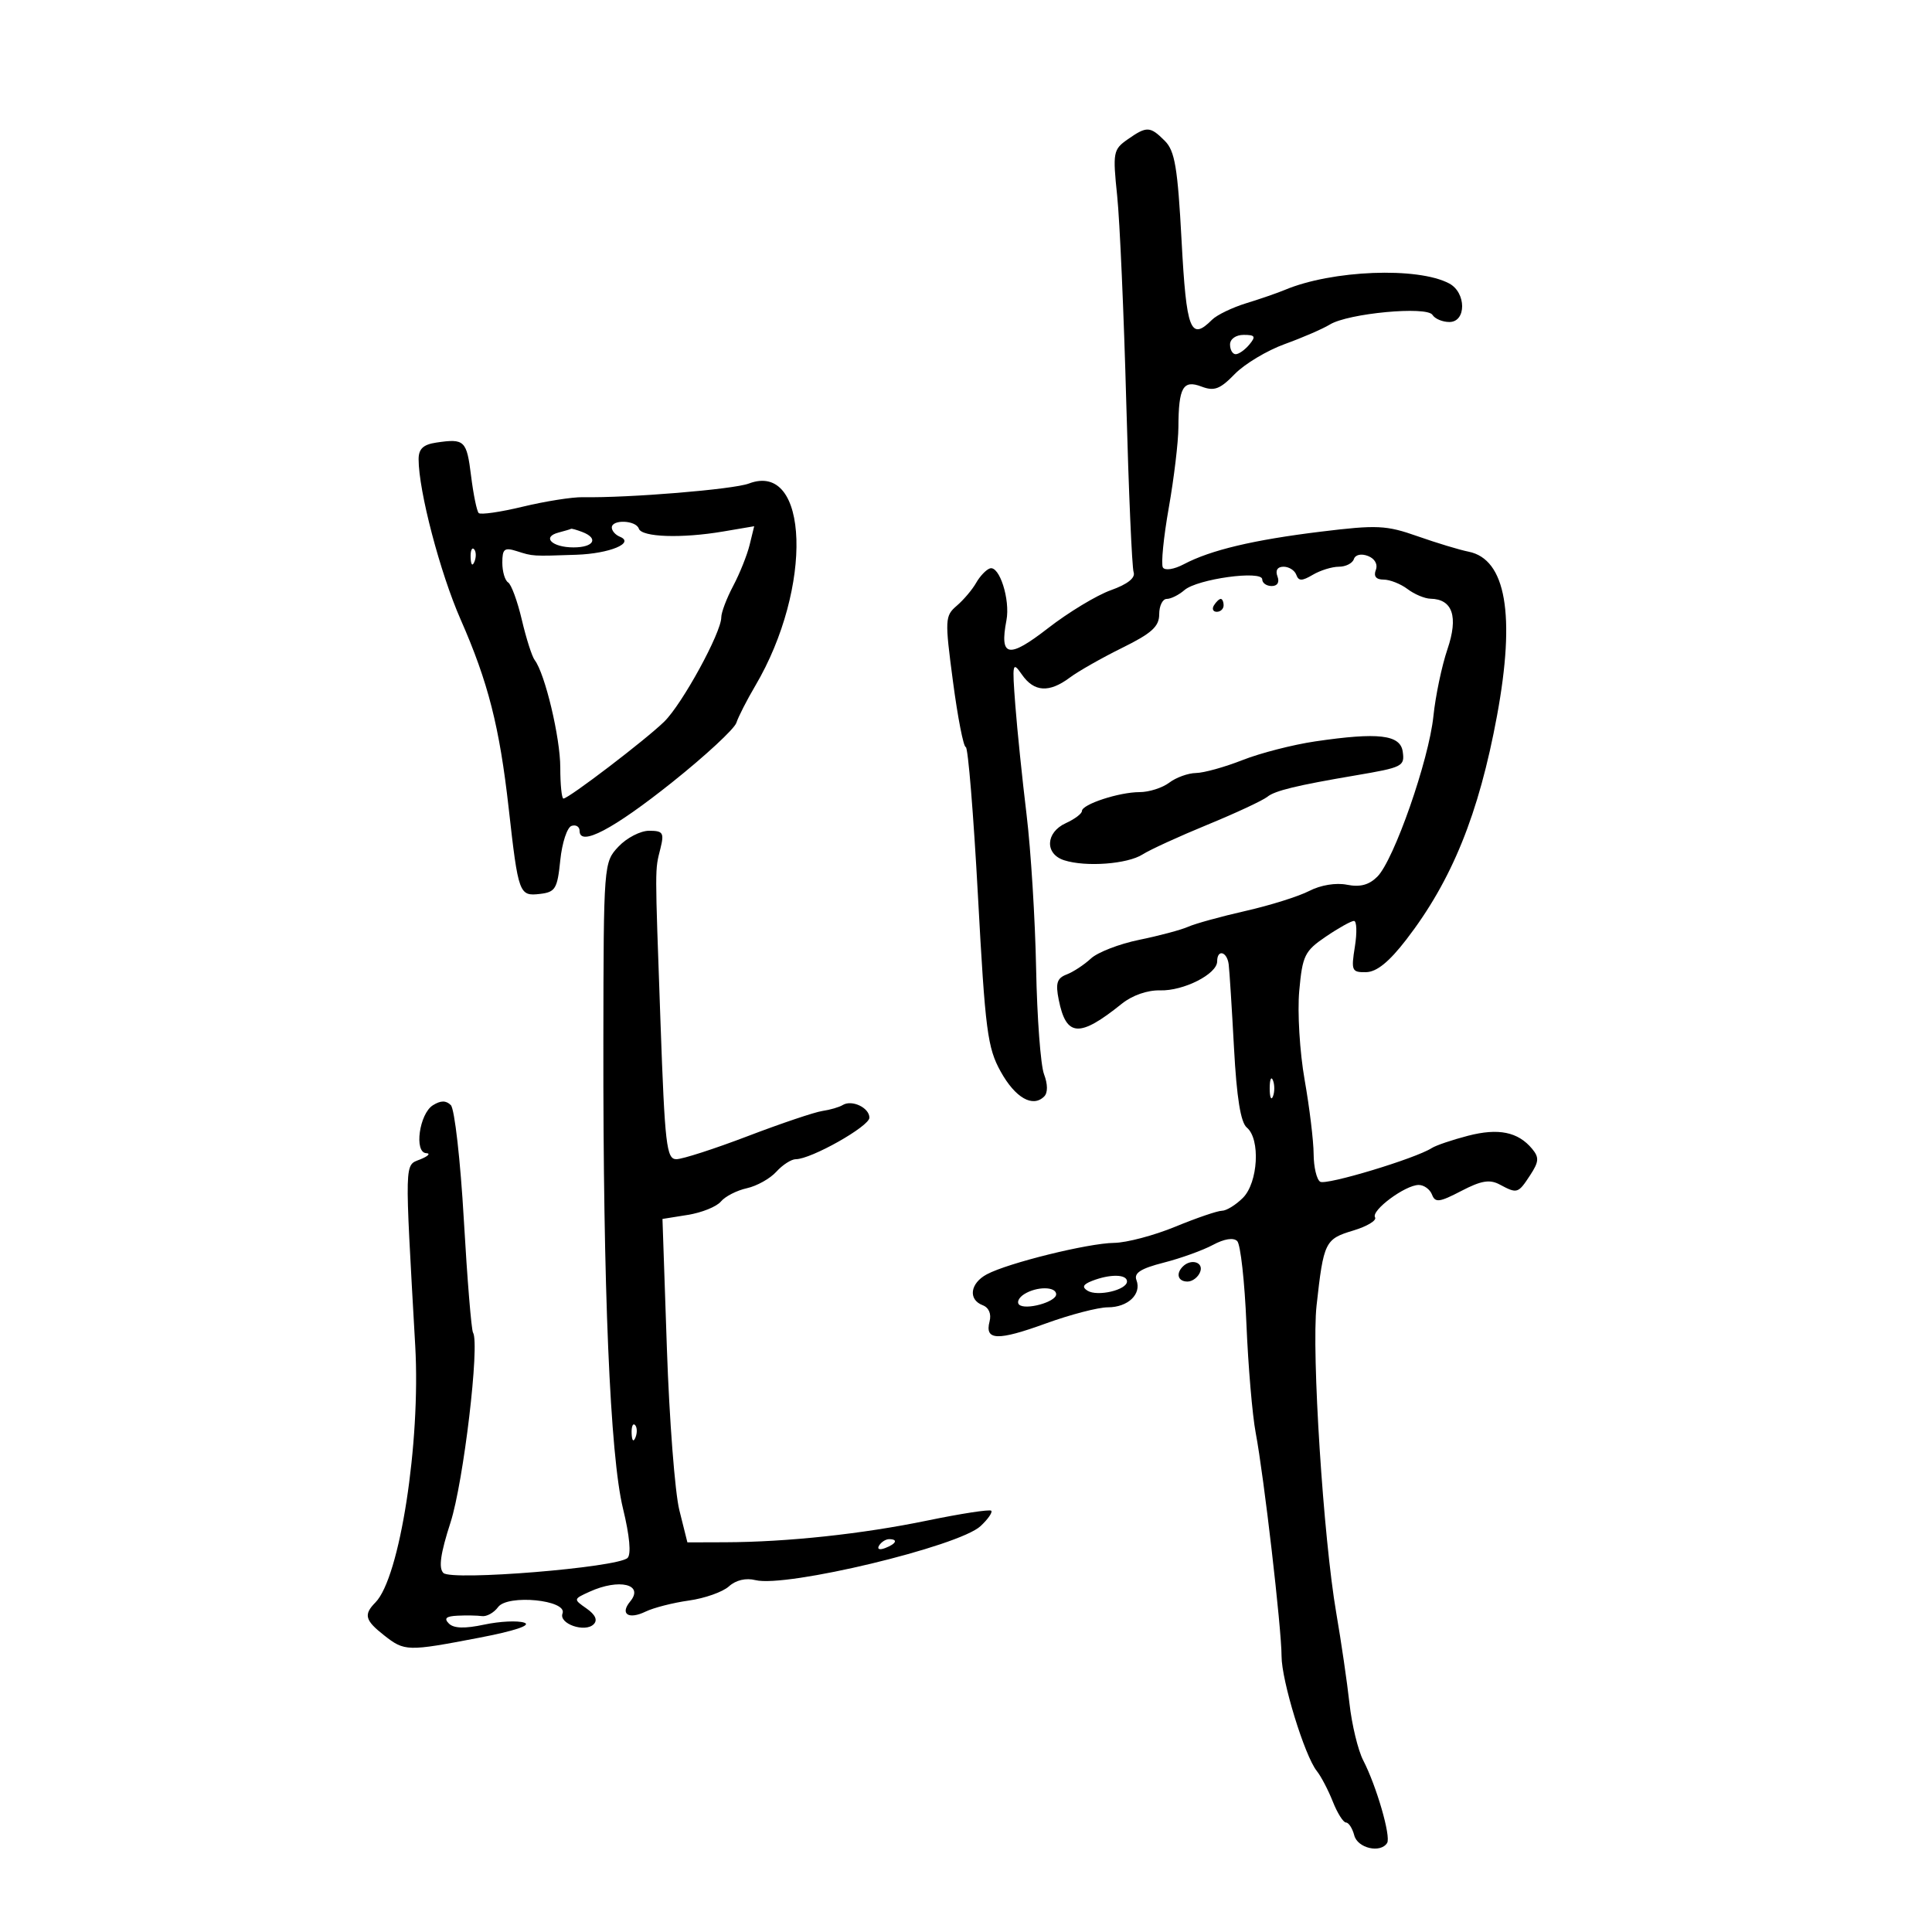 <svg xmlns="http://www.w3.org/2000/svg" width="300" height="300" viewBox="0 0 300 300" version="1.1">
	<path d="M 175.090 21.650 C 172.857 23.213, 172.773 23.668, 173.473 30.400 C 173.880 34.305, 174.515 48.750, 174.886 62.500 C 175.257 76.250, 175.772 88.112, 176.030 88.859 C 176.333 89.734, 175.075 90.726, 172.500 91.643 C 170.300 92.427, 165.901 95.086, 162.726 97.552 C 156.588 102.318, 155.184 102.050, 156.279 96.323 C 156.891 93.119, 155.185 87.772, 153.708 88.264 C 153.122 88.459, 152.161 89.470, 151.571 90.511 C 150.982 91.551, 149.631 93.147, 148.569 94.057 C 146.726 95.636, 146.699 96.171, 147.981 105.856 C 148.719 111.435, 149.612 116, 149.964 116 C 150.316 116, 151.168 126.418, 151.858 139.152 C 152.989 160.045, 153.333 162.704, 155.390 166.402 C 157.658 170.482, 160.370 172.030, 162.143 170.257 C 162.718 169.682, 162.707 168.360, 162.116 166.804 C 161.588 165.417, 161.036 158.031, 160.887 150.391 C 160.739 142.751, 160.072 132, 159.406 126.500 C 158.739 121, 157.952 113.350, 157.658 109.500 C 157.156 102.939, 157.220 102.641, 158.683 104.750 C 160.565 107.462, 162.914 107.610, 166.115 105.218 C 167.427 104.237, 171.088 102.158, 174.250 100.598 C 178.846 98.331, 180 97.284, 180 95.381 C 180 94.071, 180.527 93, 181.171 93 C 181.815 93, 183.053 92.383, 183.921 91.629 C 185.914 89.899, 196 88.510, 196 89.966 C 196 90.535, 196.661 91, 197.469 91 C 198.363 91, 198.712 90.414, 198.362 89.500 C 198.005 88.571, 198.366 88, 199.310 88 C 200.148 88, 201.037 88.563, 201.286 89.250 C 201.648 90.250, 202.162 90.250, 203.856 89.250 C 205.020 88.562, 206.841 88, 207.903 88 C 208.965 88, 210.010 87.469, 210.227 86.820 C 210.457 86.130, 211.364 85.926, 212.414 86.329 C 213.480 86.738, 213.975 87.622, 213.635 88.508 C 213.260 89.486, 213.676 90, 214.840 90 C 215.818 90, 217.491 90.661, 218.559 91.468 C 219.626 92.276, 221.232 92.951, 222.128 92.968 C 225.566 93.035, 226.477 95.752, 224.758 100.813 C 223.882 103.391, 222.902 108.069, 222.579 111.208 C 221.879 118.017, 216.453 133.547, 213.873 136.127 C 212.582 137.418, 211.192 137.788, 209.159 137.382 C 207.448 137.040, 205.070 137.430, 203.305 138.342 C 201.671 139.187, 197.221 140.585, 193.417 141.448 C 189.612 142.310, 185.600 143.416, 184.500 143.906 C 183.400 144.395, 179.979 145.308, 176.897 145.936 C 173.815 146.564, 170.440 147.870, 169.397 148.839 C 168.354 149.808, 166.658 150.923, 165.628 151.316 C 164.128 151.889, 163.883 152.667, 164.397 155.234 C 165.557 161.033, 167.603 161.164, 174.194 155.860 C 175.814 154.557, 178.187 153.729, 180.144 153.785 C 183.796 153.889, 189 151.244, 189 149.284 C 189 147.344, 190.539 147.744, 190.791 149.750 C 190.912 150.713, 191.283 156.548, 191.615 162.718 C 192.032 170.466, 192.649 174.294, 193.610 175.091 C 195.739 176.858, 195.360 183.640, 193 186 C 191.900 187.100, 190.438 188.002, 189.750 188.005 C 189.063 188.007, 185.800 189.121, 182.500 190.481 C 179.200 191.840, 174.925 192.971, 173 192.993 C 168.967 193.040, 156.525 196.114, 153.232 197.876 C 150.640 199.263, 150.296 201.793, 152.581 202.669 C 153.552 203.042, 153.967 204.018, 153.658 205.199 C 152.883 208.162, 154.894 208.233, 162.397 205.506 C 166.190 204.128, 170.522 203, 172.024 203 C 175.148 203, 177.302 200.949, 176.466 198.771 C 176.044 197.672, 177.139 196.972, 180.698 196.063 C 183.339 195.390, 186.778 194.150, 188.340 193.309 C 190.102 192.361, 191.535 192.135, 192.115 192.715 C 192.629 193.229, 193.272 199.016, 193.544 205.575 C 193.816 212.134, 194.465 219.750, 194.986 222.500 C 196.262 229.240, 199 252.882, 199 257.168 C 199 260.964, 202.581 272.635, 204.472 275 C 205.131 275.825, 206.249 277.962, 206.957 279.750 C 207.664 281.537, 208.586 283, 209.005 283 C 209.424 283, 210.002 283.900, 210.290 285 C 210.811 286.994, 214.380 287.813, 215.394 286.171 C 216.011 285.174, 213.739 277.330, 211.682 273.351 C 210.870 271.782, 209.908 267.798, 209.544 264.499 C 209.179 261.200, 208.259 254.900, 207.500 250.500 C 205.491 238.870, 203.637 209.950, 204.436 202.719 C 205.525 192.857, 205.752 192.391, 210.103 191.087 C 212.278 190.436, 213.814 189.509, 213.517 189.028 C 212.862 187.967, 218.212 184, 220.297 184 C 221.116 184, 222.045 184.675, 222.362 185.500 C 222.855 186.785, 223.508 186.703, 226.906 184.932 C 229.997 183.321, 231.317 183.100, 232.872 183.931 C 235.592 185.387, 235.727 185.347, 237.595 182.495 C 238.971 180.395, 239.022 179.731, 237.909 178.391 C 235.722 175.755, 232.681 175.135, 227.955 176.359 C 225.505 176.994, 222.971 177.854, 222.324 178.270 C 219.789 179.901, 205.939 184.081, 204.998 183.499 C 204.449 183.160, 203.991 181.221, 203.980 179.191 C 203.970 177.161, 203.340 171.979, 202.582 167.677 C 201.820 163.354, 201.446 157.173, 201.746 153.864 C 202.245 148.366, 202.583 147.676, 205.877 145.438 C 207.850 144.097, 209.815 143, 210.244 143 C 210.673 143, 210.736 144.800, 210.384 147 C 209.787 150.732, 209.904 150.997, 212.122 150.957 C 213.768 150.928, 215.688 149.375, 218.359 145.912 C 225.454 136.714, 229.634 126.403, 232.455 111.140 C 235.349 95.480, 233.843 86.812, 228.028 85.662 C 226.638 85.386, 223.081 84.310, 220.124 83.269 C 215.251 81.554, 213.845 81.486, 205.124 82.552 C 194.632 83.833, 187.983 85.413, 183.819 87.615 C 182.307 88.414, 180.891 88.633, 180.573 88.119 C 180.263 87.616, 180.674 83.447, 181.486 78.853 C 182.298 74.259, 182.971 68.624, 182.982 66.332 C 183.009 60.147, 183.698 58.935, 186.565 60.025 C 188.544 60.777, 189.440 60.441, 191.730 58.085 C 193.253 56.517, 196.750 54.421, 199.500 53.426 C 202.250 52.432, 205.400 51.066, 206.500 50.391 C 209.348 48.645, 221.572 47.499, 222.436 48.897 C 222.811 49.503, 223.991 50, 225.059 50 C 227.712 50, 227.698 45.444, 225.040 44.022 C 220.169 41.414, 206.830 41.935, 199.500 45.019 C 198.400 45.482, 195.712 46.410, 193.528 47.081 C 191.343 47.753, 188.948 48.909, 188.206 49.651 C 184.860 52.997, 184.223 51.346, 183.475 37.373 C 182.867 26.012, 182.434 23.434, 180.873 21.873 C 178.583 19.583, 178.069 19.563, 175.090 21.650 M 191 53.500 C 191 54.325, 191.395 55, 191.878 55 C 192.360 55, 193.315 54.325, 194 53.500 C 195.040 52.247, 194.896 52, 193.122 52 C 191.902 52, 191 52.638, 191 53.500 M 67.750 68.724 C 65.714 69.027, 65 69.700, 65.001 71.316 C 65.003 76.235, 68.332 88.932, 71.524 96.191 C 75.803 105.923, 77.566 112.845, 78.988 125.500 C 80.487 138.830, 80.615 139.181, 83.836 138.808 C 86.238 138.530, 86.549 138.015, 87 133.578 C 87.275 130.870, 88.063 128.470, 88.750 128.244 C 89.438 128.018, 90 128.370, 90 129.025 C 90 131.519, 95.220 128.776, 104.378 121.469 C 109.546 117.345, 114.030 113.190, 114.343 112.236 C 114.656 111.281, 115.975 108.700, 117.273 106.500 C 126.274 91.252, 125.649 71.522, 116.279 75.084 C 113.882 75.995, 97.622 77.333, 90.500 77.204 C 88.850 77.175, 84.658 77.837, 81.183 78.675 C 77.709 79.514, 74.626 79.960, 74.332 79.666 C 74.038 79.371, 73.506 76.776, 73.149 73.897 C 72.465 68.383, 72.141 68.072, 67.750 68.724 M 95 81.917 C 95 82.421, 95.563 83.062, 96.250 83.341 C 98.644 84.312, 94.665 85.964, 89.500 86.142 C 82.637 86.379, 82.777 86.388, 80.250 85.582 C 78.324 84.969, 78 85.226, 78 87.374 C 78 88.753, 78.405 90.132, 78.900 90.438 C 79.394 90.744, 80.353 93.358, 81.030 96.247 C 81.708 99.136, 82.607 101.950, 83.029 102.500 C 84.626 104.582, 87 114.554, 87 119.182 C 87 121.832, 87.220 124, 87.489 124 C 88.301 124, 100.310 114.834, 103.153 112.044 C 105.948 109.302, 112 98.232, 112 95.861 C 112 95.096, 112.831 92.902, 113.847 90.985 C 114.862 89.068, 116.012 86.198, 116.402 84.607 L 117.110 81.713 112.305 82.529 C 105.844 83.627, 99.639 83.417, 99.195 82.086 C 98.757 80.772, 95 80.620, 95 81.917 M 86.738 82.692 C 84.083 83.384, 85.708 85, 89.059 85 C 92.216 85, 93.010 83.602, 90.418 82.607 C 89.548 82.273, 88.761 82.052, 88.668 82.116 C 88.576 82.180, 87.707 82.439, 86.738 82.692 M 73.079 86.583 C 73.127 87.748, 73.364 87.985, 73.683 87.188 C 73.972 86.466, 73.936 85.603, 73.604 85.271 C 73.272 84.939, 73.036 85.529, 73.079 86.583 M 188.500 94 C 188.160 94.550, 188.359 95, 188.941 95 C 189.523 95, 190 94.550, 190 94 C 190 93.450, 189.802 93, 189.559 93 C 189.316 93, 188.840 93.450, 188.500 94 M 204.230 115.123 C 200.782 115.630, 195.702 116.935, 192.943 118.022 C 190.184 119.110, 186.930 120.014, 185.713 120.032 C 184.496 120.049, 182.626 120.724, 181.559 121.532 C 180.491 122.339, 178.421 123, 176.958 123 C 173.776 123, 168 124.894, 168 125.937 C 168 126.345, 166.875 127.192, 165.500 127.818 C 162.347 129.255, 162.202 132.610, 165.250 133.583 C 168.622 134.659, 175.076 134.176, 177.425 132.672 C 178.566 131.942, 183.100 129.865, 187.500 128.059 C 191.900 126.252, 196.086 124.299, 196.803 123.720 C 197.974 122.774, 201.360 121.953, 210.500 120.401 C 217.808 119.160, 218.139 118.993, 217.815 116.715 C 217.440 114.080, 214.038 113.681, 204.230 115.123 M 96.038 131.459 C 93.741 133.904, 93.728 134.076, 93.690 161.709 C 93.637 200.106, 94.726 226.001, 96.740 234.256 C 97.770 238.478, 98.034 241.351, 97.444 241.918 C 95.890 243.410, 70.110 245.510, 68.848 244.248 C 68.079 243.479, 68.395 241.241, 69.952 236.421 C 71.977 230.154, 74.526 208.661, 73.451 206.922 C 73.194 206.504, 72.552 198.626, 72.024 189.415 C 71.497 180.203, 70.589 172.189, 70.006 171.606 C 69.258 170.858, 68.436 170.863, 67.222 171.623 C 65.109 172.946, 64.270 178.971, 66.187 179.063 C 66.909 179.098, 66.485 179.535, 65.245 180.033 C 62.789 181.020, 62.823 179.706, 64.478 209 C 65.326 224.028, 62.075 244.987, 58.301 248.821 C 56.436 250.716, 56.664 251.591, 59.635 253.927 C 62.828 256.439, 63.223 256.450, 74.373 254.313 C 79.894 253.255, 82.556 252.370, 81.418 251.971 C 80.413 251.619, 77.613 251.752, 75.197 252.267 C 72.162 252.914, 70.463 252.863, 69.702 252.102 C 68.899 251.299, 69.266 250.968, 71.050 250.882 C 72.398 250.816, 74.104 250.846, 74.842 250.947 C 75.580 251.047, 76.705 250.419, 77.342 249.549 C 78.823 247.527, 88.150 248.446, 87.348 250.535 C 86.734 252.135, 90.839 253.561, 92.185 252.215 C 92.830 251.570, 92.452 250.730, 91.088 249.774 C 89.013 248.321, 89.014 248.315, 91.551 247.159 C 96.147 245.065, 100.064 246.013, 97.849 248.682 C 96.230 250.633, 97.607 251.529, 100.252 250.246 C 101.488 249.646, 104.513 248.874, 106.974 248.530 C 109.435 248.186, 112.229 247.198, 113.184 246.334 C 114.268 245.353, 115.816 244.988, 117.308 245.362 C 122.065 246.556, 148.879 240.122, 152.256 236.976 C 153.410 235.901, 154.158 234.825, 153.919 234.585 C 153.679 234.346, 149.212 235.032, 143.992 236.111 C 133.895 238.198, 122.247 239.449, 112.619 239.481 L 106.738 239.500 105.489 234.500 C 104.803 231.750, 103.932 220.450, 103.554 209.388 L 102.868 189.277 106.804 188.647 C 108.969 188.301, 111.280 187.368, 111.939 186.573 C 112.599 185.779, 114.410 184.849, 115.965 184.508 C 117.520 184.166, 119.584 183.012, 120.551 181.943 C 121.519 180.874, 122.878 180, 123.573 180 C 125.952 180, 135 174.896, 135 173.554 C 135 172.003, 132.274 170.713, 130.853 171.591 C 130.321 171.920, 128.899 172.334, 127.693 172.512 C 126.487 172.690, 121.276 174.447, 116.114 176.418 C 110.952 178.388, 105.960 180, 105.023 180 C 103.493 180, 103.240 177.814, 102.562 158.750 C 101.680 133.932, 101.680 135.270, 102.552 131.750 C 103.155 129.315, 102.954 129, 100.791 129 C 99.448 129, 97.309 130.107, 96.038 131.459 M 197.158 169 C 197.158 170.375, 197.385 170.938, 197.662 170.250 C 197.940 169.563, 197.940 168.438, 197.662 167.750 C 197.385 167.063, 197.158 167.625, 197.158 169 M 183.667 196.667 C 182.545 197.788, 182.923 199, 184.393 199 C 185.159 199, 186.045 198.325, 186.362 197.500 C 186.939 195.996, 184.951 195.382, 183.667 196.667 M 169.566 198.898 C 168.168 199.445, 167.976 199.867, 168.873 200.422 C 170.424 201.380, 175 200.304, 175 198.981 C 175 197.845, 172.359 197.804, 169.566 198.898 M 159.029 200.961 C 158.220 201.473, 157.861 202.195, 158.232 202.566 C 159.172 203.505, 164 202.179, 164 200.981 C 164 199.744, 160.972 199.732, 159.029 200.961 M 98.079 222.583 C 98.127 223.748, 98.364 223.985, 98.683 223.188 C 98.972 222.466, 98.936 221.603, 98.604 221.271 C 98.272 220.939, 98.036 221.529, 98.079 222.583 M 136.507 239.989 C 136.157 240.555, 136.558 240.723, 137.448 240.382 C 139.180 239.717, 139.497 239, 138.059 239 C 137.541 239, 136.843 239.445, 136.507 239.989" stroke="none" fill="black" fill-rule="evenodd"/>
</svg>